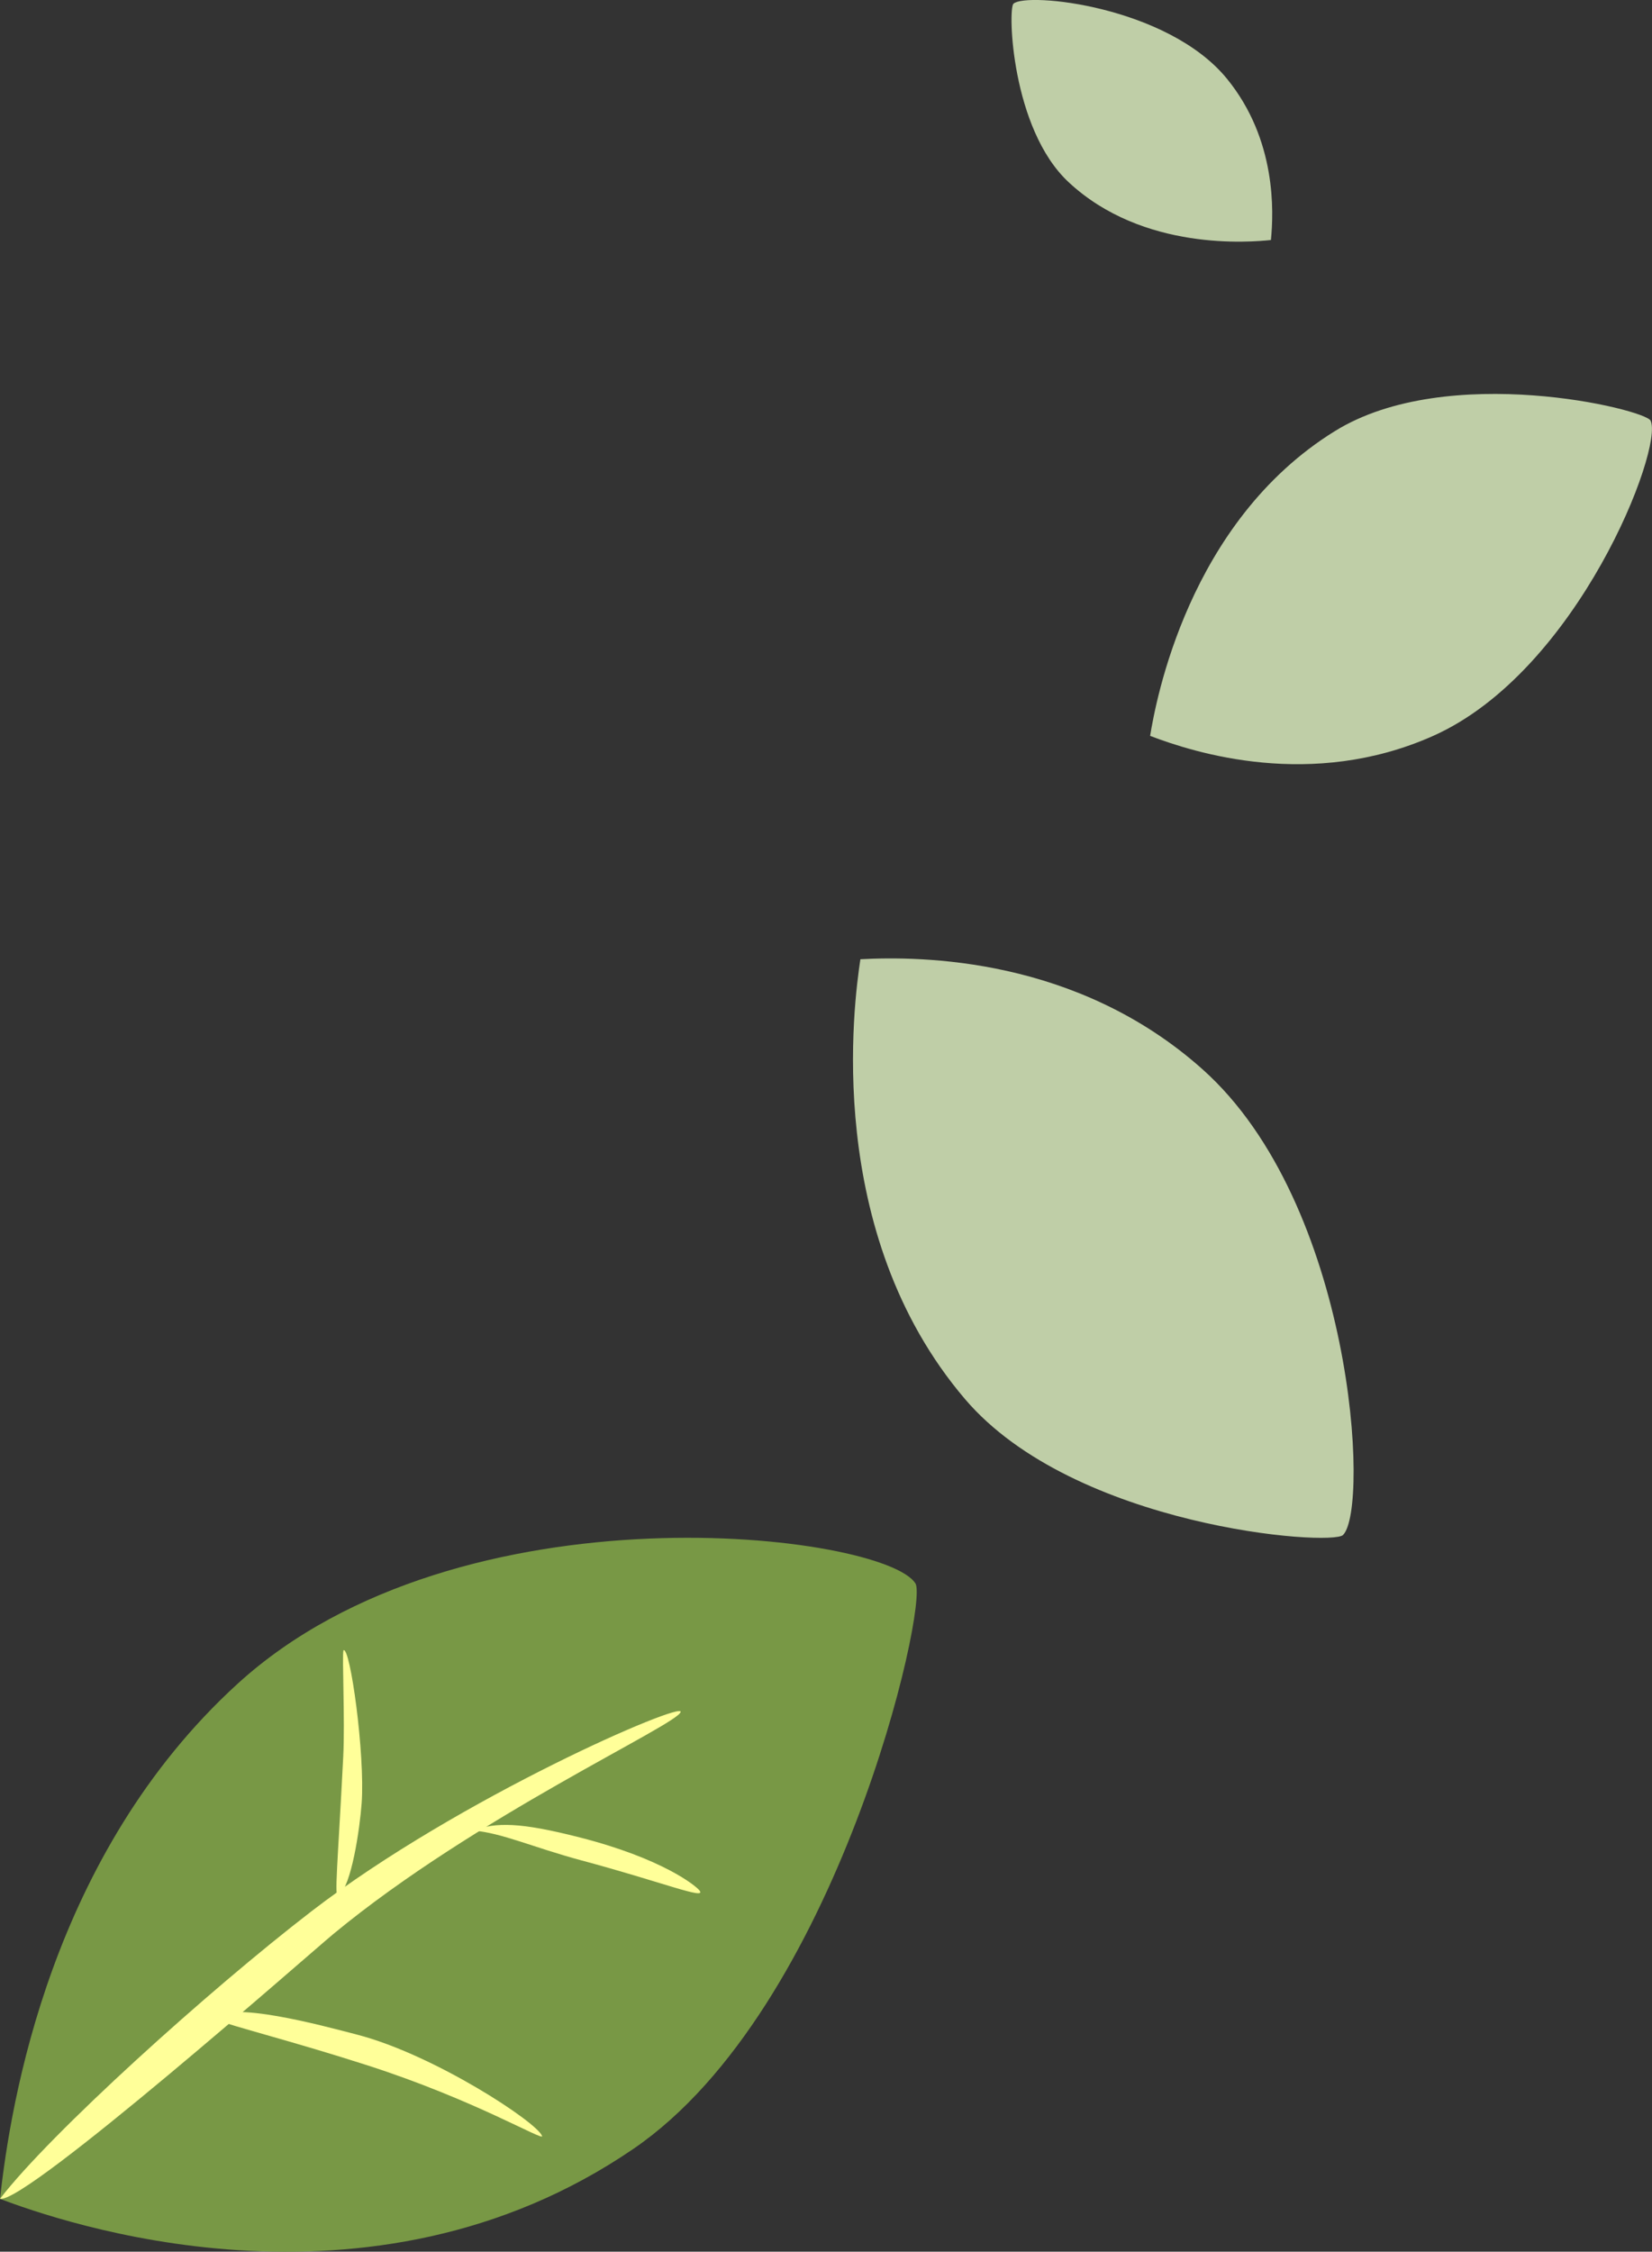 <svg xmlns="http://www.w3.org/2000/svg" id="_レイヤー_2" data-name="レイヤー 2" viewBox="0 0 290.62 395.89"><rect x="0" y="0" width="290.62" height="395.89" fill="#333333" stroke="none"/><defs><style>.cls-2,.cls-3{stroke-width:0}.cls-2{fill:#bfcea7}.cls-3{fill:#ff9}</style></defs><g id="cacth_right"><path d="M161.05 278.4c2.33 3.76-13.63 74.77-49.57 99.37C64.68 409.8 10.13 390.41 0 386.6c1.88-17.06 8.93-60.58 41.77-90.54 39.3-35.85 113.88-26.38 119.27-17.66Z" style="stroke-width:0;fill:#789845"/><path d="M119.74 301c-.7 2.32-36.12 18.39-61.07 39.01-3.88 3.2-54.15 47.52-58.67 46.58 8.8-11.45 36.7-36.64 54.83-50.58 26.04-20.02 65.52-37.03 64.91-35.01Z" class="cls-3"/><path d="M95.36 375.55c-.76-2.33-18.91-14.29-32.52-17.82-6.18-1.6-22.71-6.13-25.36-2.78 4.18 1.53 14.08 3.97 27.09 8.15 18.94 6.09 31.12 13.44 30.8 12.45ZM123.07 332.4c-.63-.85-6.56-5.64-21.05-9.34-10.57-2.7-14.76-2.7-18.81-1.22 5.08.4 10.5 2.95 19.15 5.27 14.1 3.78 21.96 6.99 20.71 5.29ZM59.54 333.35c2.3-1.71 3.76-11.9 4.08-16.28.63-8.62-2.03-27.71-3.2-26.92-.27 1.03.29 12.3-.04 18.75-.94 18.5-1.64 25.05-.85 24.45Z" class="cls-3"/><path d="M236.28 269.87c-2.03 2.05-47.28-1.34-66.51-23.88-25.04-29.35-19.55-69.8-18.41-77.34 10.65-.56 38.07-.4 60.21 19.37 26.5 23.66 29.41 77.09 24.71 81.84ZM290.38 73.96c-1.02-2.03-35.7-10.44-55.54 1.83-25.84 15.97-31.54 47.66-32.51 53.59 7.83 2.99 28.38 9.51 49.73.03 25.55-11.35 40.68-50.74 38.31-55.44ZM178.29.65c-1 .9-.39 21.97 9.69 31.37 13.12 12.24 32.07 10.55 35.6 10.18.49-4.93 1-17.65-7.73-28.35C205.4 1.06 180.6-1.43 178.29.65Z" class="cls-2"/></g></svg>